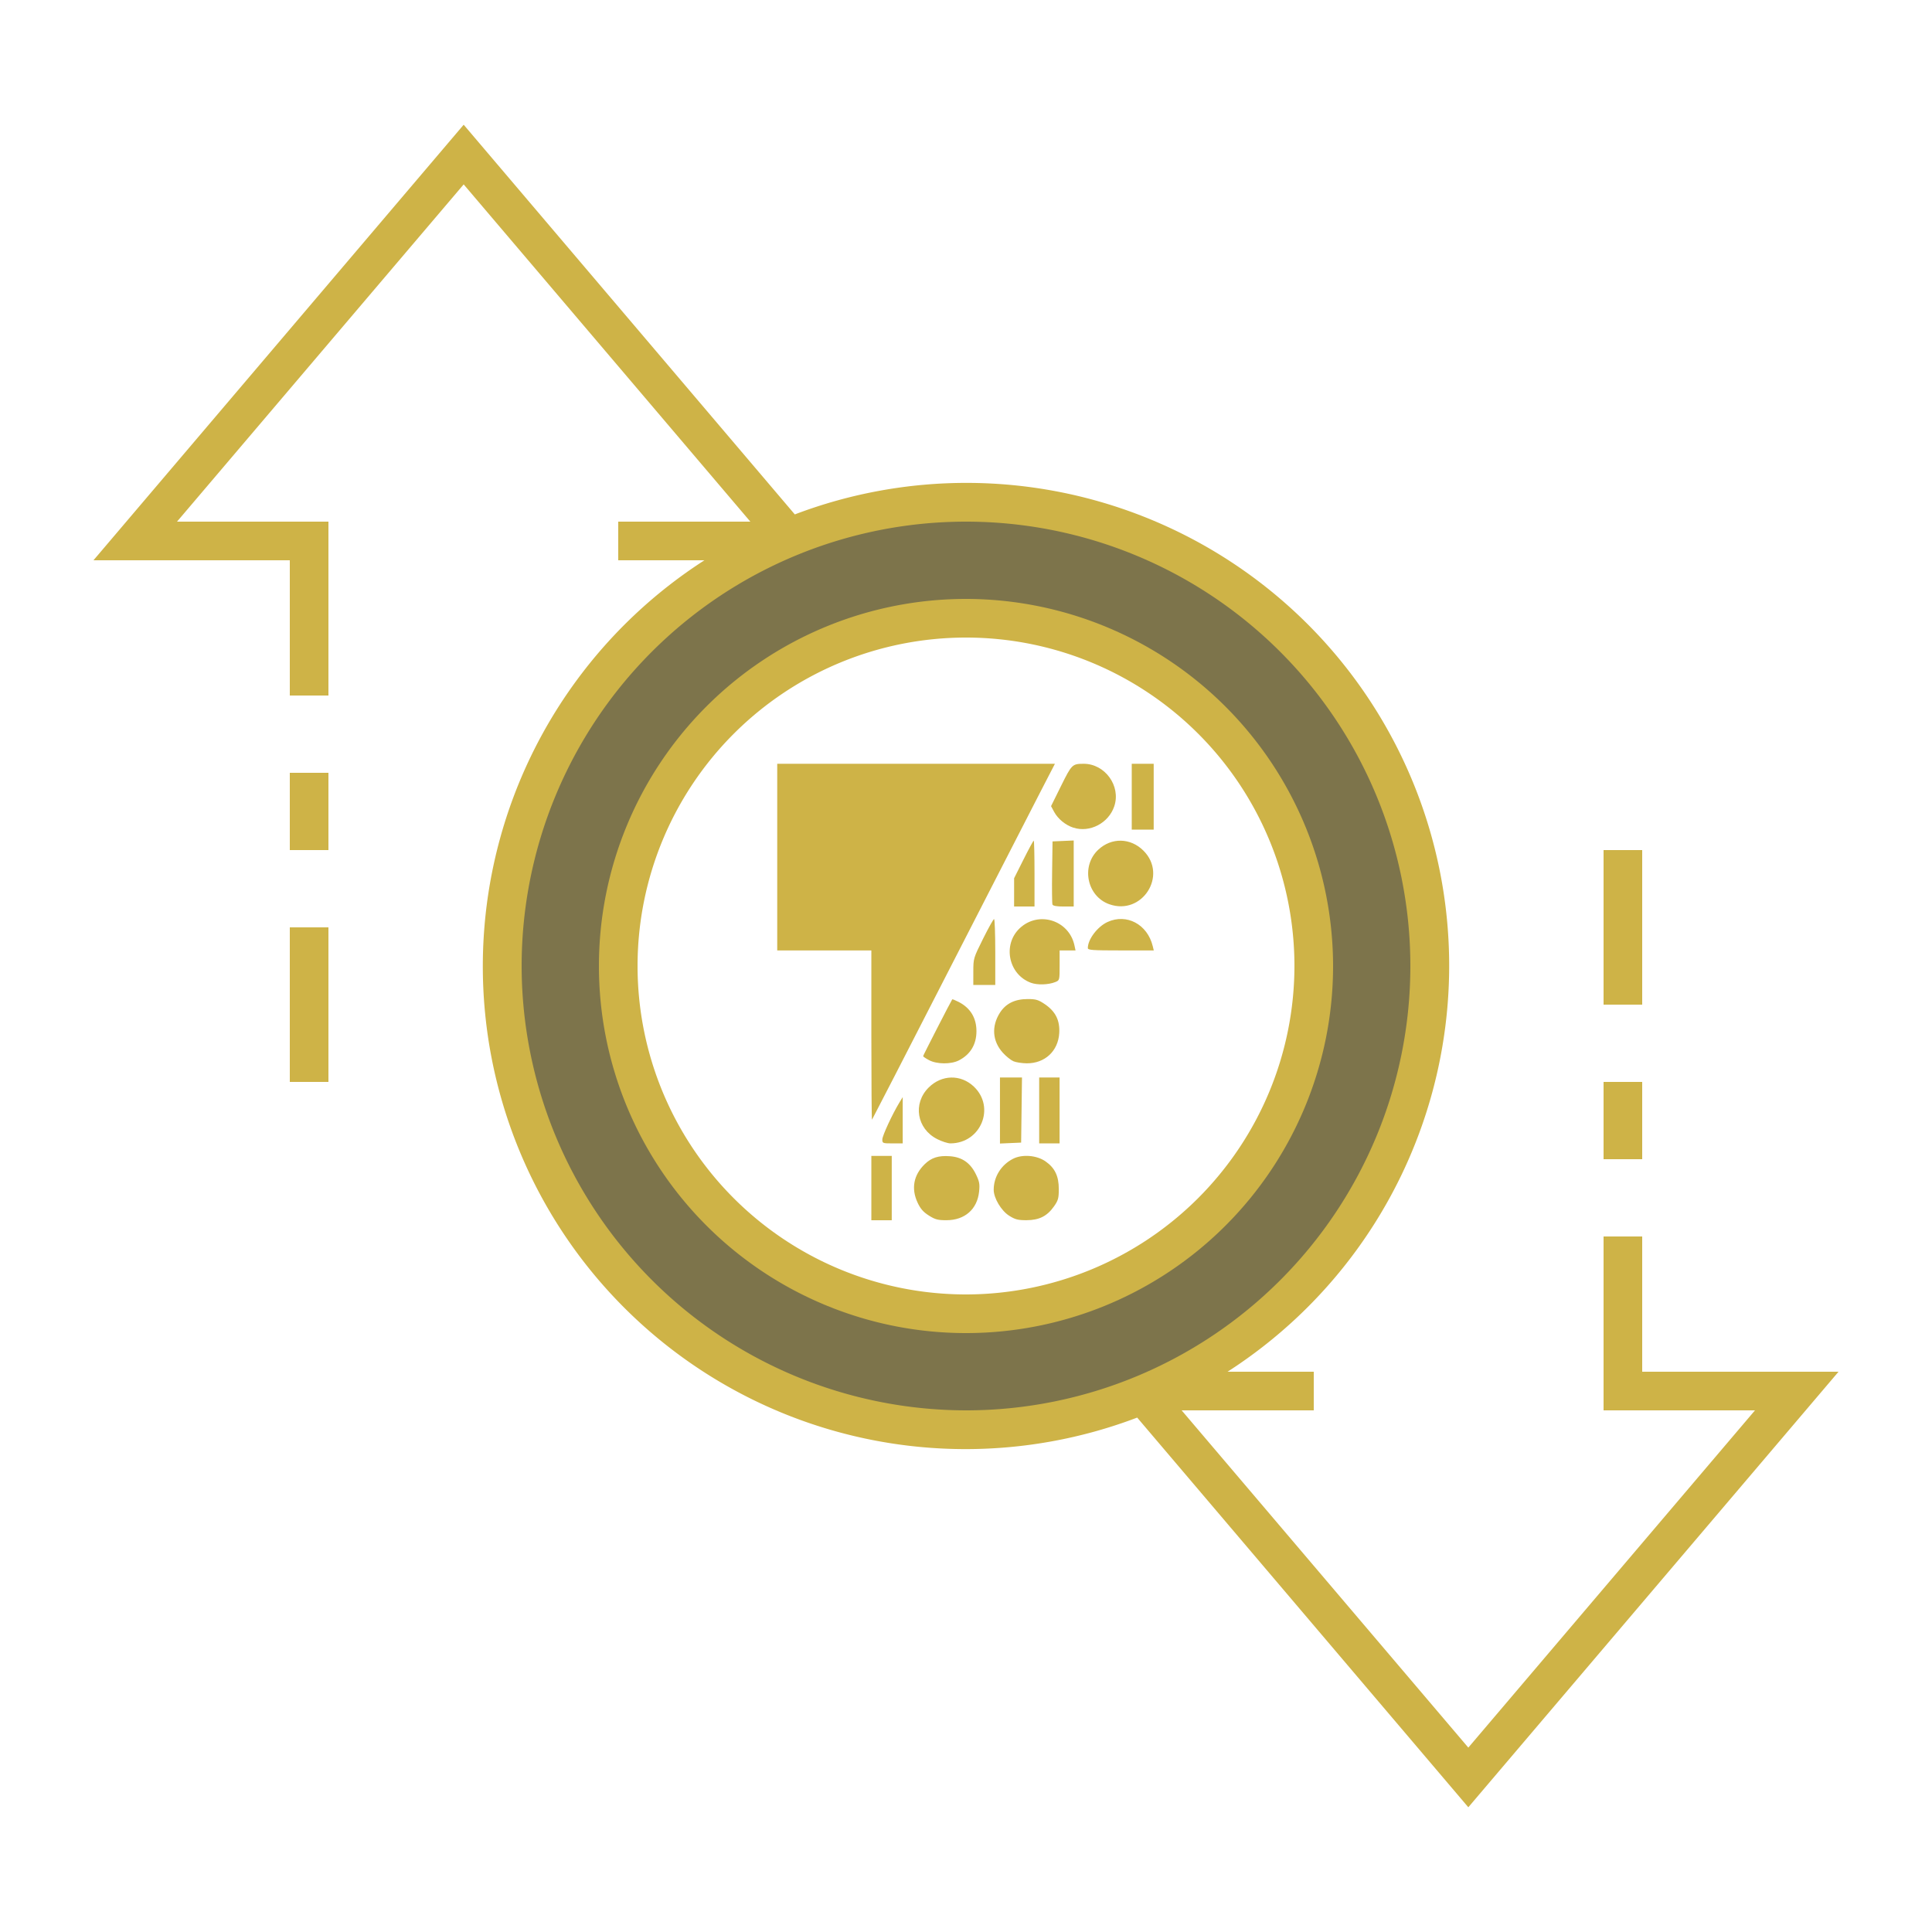 <?xml version="1.0" encoding="UTF-8" standalone="no"?>
<svg
   xmlns:dc="http://purl.org/dc/elements/1.1/"
   xmlns:cc="http://creativecommons.org/ns#"
   xmlns:rdf="http://www.w3.org/1999/02/22-rdf-syntax-ns#"
   xmlns:svg="http://www.w3.org/2000/svg"
   xmlns="http://www.w3.org/2000/svg"
   xmlns:sodipodi="http://sodipodi.sourceforge.net/DTD/sodipodi-0.dtd"
   xmlns:inkscape="http://www.inkscape.org/namespaces/inkscape"
   id="ic_empty_Dark_transactions"
   width="100"
   height="100"
   viewBox="0 0 100 100"
   version="1.1"
   sodipodi:docname="img-empty-transactions.svg"
   inkscape:version="0.92.3 (2405546, 2018-03-11)">
  <sodipodi:namedview
     pagecolor="#ffffff"
     bordercolor="#666666"
     borderopacity="1"
     objecttolerance="10"
     gridtolerance="10"
     guidetolerance="10"
     inkscape:pageopacity="0"
     inkscape:pageshadow="2"
     inkscape:window-width="1251"
     inkscape:window-height="769"
     id="namedview11591"
     showgrid="false"
     inkscape:zoom="4.72"
     inkscape:cx="99.788136"
     inkscape:cy="52.296321"
     inkscape:window-x="29"
     inkscape:window-y="0"
     inkscape:window-maximized="1"
     inkscape:current-layer="ic_empty_Dark_transactions" />
  <defs
     id="defs11573">
    <style
       type="text/css"
       id="style11571">
            .cls-1{fill:#413d4a}.cls-2{fill:#a09ea5}.cls-3{fill:none}
        </style>
  </defs>
  <g
     id="Group_9036"
     data-name="Group 9036">
    <path
       id="Path_18988"
       d="M50 26a24 24 0 1 0 24 24 24 24 0 0 0-24-24zm0 42a18 18 0 1 1 18-18 18 18 0 0 1-18 18z"
       class="cls-1"
       data-name="Path 18988"
       style="fill:#7d744b;fill-opacity:1" />
    <g
       id="Group_9035"
       data-name="Group 9035">
      <g
         id="Group_9033"
         data-name="Group 9033">
        <g
           id="Group_9032"
           data-name="Group 9032" />
      </g>
      <g
         id="Group_9034"
         data-name="Group 9034">
        <path
           id="Path_18990"
           d="M50 31a19 19 0 1 0 19 19 19.021 19.021 0 0 0-19-19zm0 36a17 17 0 1 1 17-17 17.019 17.019 0 0 1-17 17z"
           class="cls-2"
           data-name="Path 18990"
           style="fill:#ceb347;fill-opacity:1" />
        <path
           id="Rectangle_4693"
           d="M0 0h2v4H0z"
           class="cls-2"
           data-name="Rectangle 4693"
           transform="translate(83 56)"
           style="fill:#ceb347;fill-opacity:1" />
        <path
           id="Rectangle_4694"
           d="M0 0h2v8H0z"
           class="cls-2"
           data-name="Rectangle 4694"
           transform="translate(83 44)"
           style="fill:#ceb347;fill-opacity:1" />
        <path
           id="Rectangle_4695"
           d="M0 0h2v8H0z"
           class="cls-2"
           data-name="Rectangle 4695"
           transform="translate(15 48)"
           style="fill:#ceb347;fill-opacity:1" />
        <path
           id="Rectangle_4696"
           d="M0 0h2v4H0z"
           class="cls-2"
           data-name="Rectangle 4696"
           transform="translate(15 40)"
           style="fill:#ceb347;fill-opacity:1" />
        <path
           id="Path_18991"
           d="M95.162 71H85v-7h-2v9h7.838L76 90.456 61.162 73H68v-2h-4.461a24.989 24.989 0 0 0-22.4-44.374L24 6.456 4.838 29H15v7h2v-9H9.162L24 9.544 38.838 27H32v2h4.461a24.989 24.989 0 0 0 22.4 44.374L76 93.544zM27 50a23 23 0 1 1 23 23 23.026 23.026 0 0 1-23-23z"
           class="cls-2"
           data-name="Path 18991"
           style="fill:#ceb347;fill-opacity:1" />
      </g>
    </g>
  </g>
  <path
     id="Rectangle_4697"
     d="M0 0h100v100H0z"
     class="cls-3"
     data-name="Rectangle 4697" />
  <path
     style="fill:#ceb347;fill-opacity:1;stroke-width:0.081"
     d="m 45.101,61.495 v -1.665 h 0.528 0.528 v 1.665 1.665 h -0.528 -0.528 z m 2.975,1.42 c -0.288,-0.182 -0.436,-0.352 -0.583,-0.67 -0.338,-0.725 -0.207,-1.425 0.37,-1.987 0.348,-0.339 0.714,-0.455 1.3,-0.412 0.633,0.046 1.058,0.34 1.348,0.931 0.183,0.374 0.208,0.508 0.167,0.899 -0.094,0.913 -0.738,1.479 -1.684,1.482 -0.454,0.001 -0.589,-0.035 -0.918,-0.243 z m 4.157,0.01 c -0.412,-0.261 -0.8,-0.914 -0.799,-1.345 0.001,-0.67 0.387,-1.288 1,-1.601 0.483,-0.247 1.232,-0.185 1.69,0.139 0.479,0.338 0.679,0.76 0.679,1.43 0,0.472 -0.032,0.586 -0.247,0.892 -0.357,0.508 -0.768,0.715 -1.422,0.717 -0.448,0.001 -0.59,-0.036 -0.902,-0.233 z m -6.564,-3.949 c 0,-0.191 0.522,-1.317 0.892,-1.923 l 0.163,-0.267 3.25e-4,1.198 3.24e-4,1.198 h -0.528 c -0.51,0 -0.528,-0.007 -0.528,-0.205 z m 2.836,-0.019 c -1.052,-0.533 -1.268,-1.836 -0.441,-2.663 0.674,-0.674 1.664,-0.696 2.342,-0.052 1.13,1.072 0.362,2.936 -1.211,2.939 -0.137,2.43e-4 -0.448,-0.1 -0.69,-0.223 z m 3.253,-1.478 V 55.771 h 0.57 0.57 l -0.022,1.685 -0.022,1.685 -0.548,0.024 -0.548,0.024 z m 2.03,-0.004 V 55.771 h 0.528 0.528 v 1.705 1.705 H 54.316 53.788 Z M 45.101,53.592 V 49.194 H 42.665 40.229 V 44.363 39.532 h 7.187 7.187 l -0.766,1.482 c -0.421,0.815 -2.545,4.953 -4.718,9.195 -2.173,4.242 -3.967,7.729 -3.985,7.747 -0.018,0.019 -0.033,-1.945 -0.033,-4.364 z m 2.984,1.28 c -0.167,-0.088 -0.304,-0.182 -0.304,-0.207 0,-0.039 1.447,-2.86 1.507,-2.939 0.011,-0.014 0.16,0.046 0.332,0.134 0.608,0.312 0.921,0.827 0.921,1.516 0,0.684 -0.314,1.204 -0.91,1.51 -0.406,0.208 -1.139,0.202 -1.546,-0.013 z m 4.364,0.055 c -0.134,-0.058 -0.379,-0.256 -0.544,-0.439 -0.539,-0.597 -0.595,-1.366 -0.152,-2.065 0.304,-0.48 0.776,-0.712 1.443,-0.712 0.422,0 0.549,0.038 0.883,0.264 0.555,0.375 0.787,0.841 0.747,1.5 -0.056,0.929 -0.743,1.568 -1.68,1.562 -0.25,-0.002 -0.564,-0.051 -0.698,-0.109 z m -2.07,-4.636 c 0,-0.683 0.005,-0.699 0.506,-1.705 0.278,-0.559 0.534,-1.016 0.568,-1.016 0.034,0 0.062,0.767 0.062,1.705 v 1.705 H 50.947 50.378 Z m 2.975,0.575 c -1.16,-0.43 -1.472,-1.978 -0.569,-2.824 0.972,-0.911 2.547,-0.416 2.828,0.889 l 0.057,0.264 h -0.412 -0.412 v 0.773 c 0,0.768 -0.002,0.774 -0.223,0.863 -0.362,0.145 -0.931,0.161 -1.268,0.036 z m 2.952,-1.796 c 0,-0.448 0.496,-1.105 1.015,-1.346 0.99,-0.458 2.071,0.117 2.344,1.247 l 0.054,0.223 H 58.012 c -1.479,0 -1.707,-0.017 -1.707,-0.124 z m -3.816,-2.881 v -0.732 l 0.488,-0.973 c 0.268,-0.535 0.506,-0.973 0.528,-0.973 0.022,0 0.04,0.767 0.04,1.705 v 1.705 H 53.017 52.489 Z m 1.985,0.628 c -0.022,-0.057 -0.03,-0.815 -0.018,-1.685 l 0.022,-1.581 0.548,-0.024 0.548,-0.024 v 1.709 1.709 h -0.53 c -0.356,0 -0.543,-0.034 -0.57,-0.104 z m 2.939,-0.015 c -1.157,-0.413 -1.472,-1.973 -0.569,-2.82 0.685,-0.642 1.671,-0.622 2.341,0.049 1.274,1.274 -0.071,3.377 -1.772,2.771 z M 55.553,42.839 c -0.405,-0.132 -0.796,-0.454 -0.992,-0.818 l -0.159,-0.295 0.52,-1.051 c 0.55,-1.111 0.58,-1.14 1.163,-1.142 1.109,-0.004 1.942,1.148 1.59,2.199 -0.293,0.875 -1.269,1.383 -2.122,1.106 z m 3.026,-1.602 v -1.705 h 0.568 0.568 v 1.705 1.705 H 59.147 58.579 Z"
     id="path12153"
     inkscape:connector-curvature="0" />
</svg>
